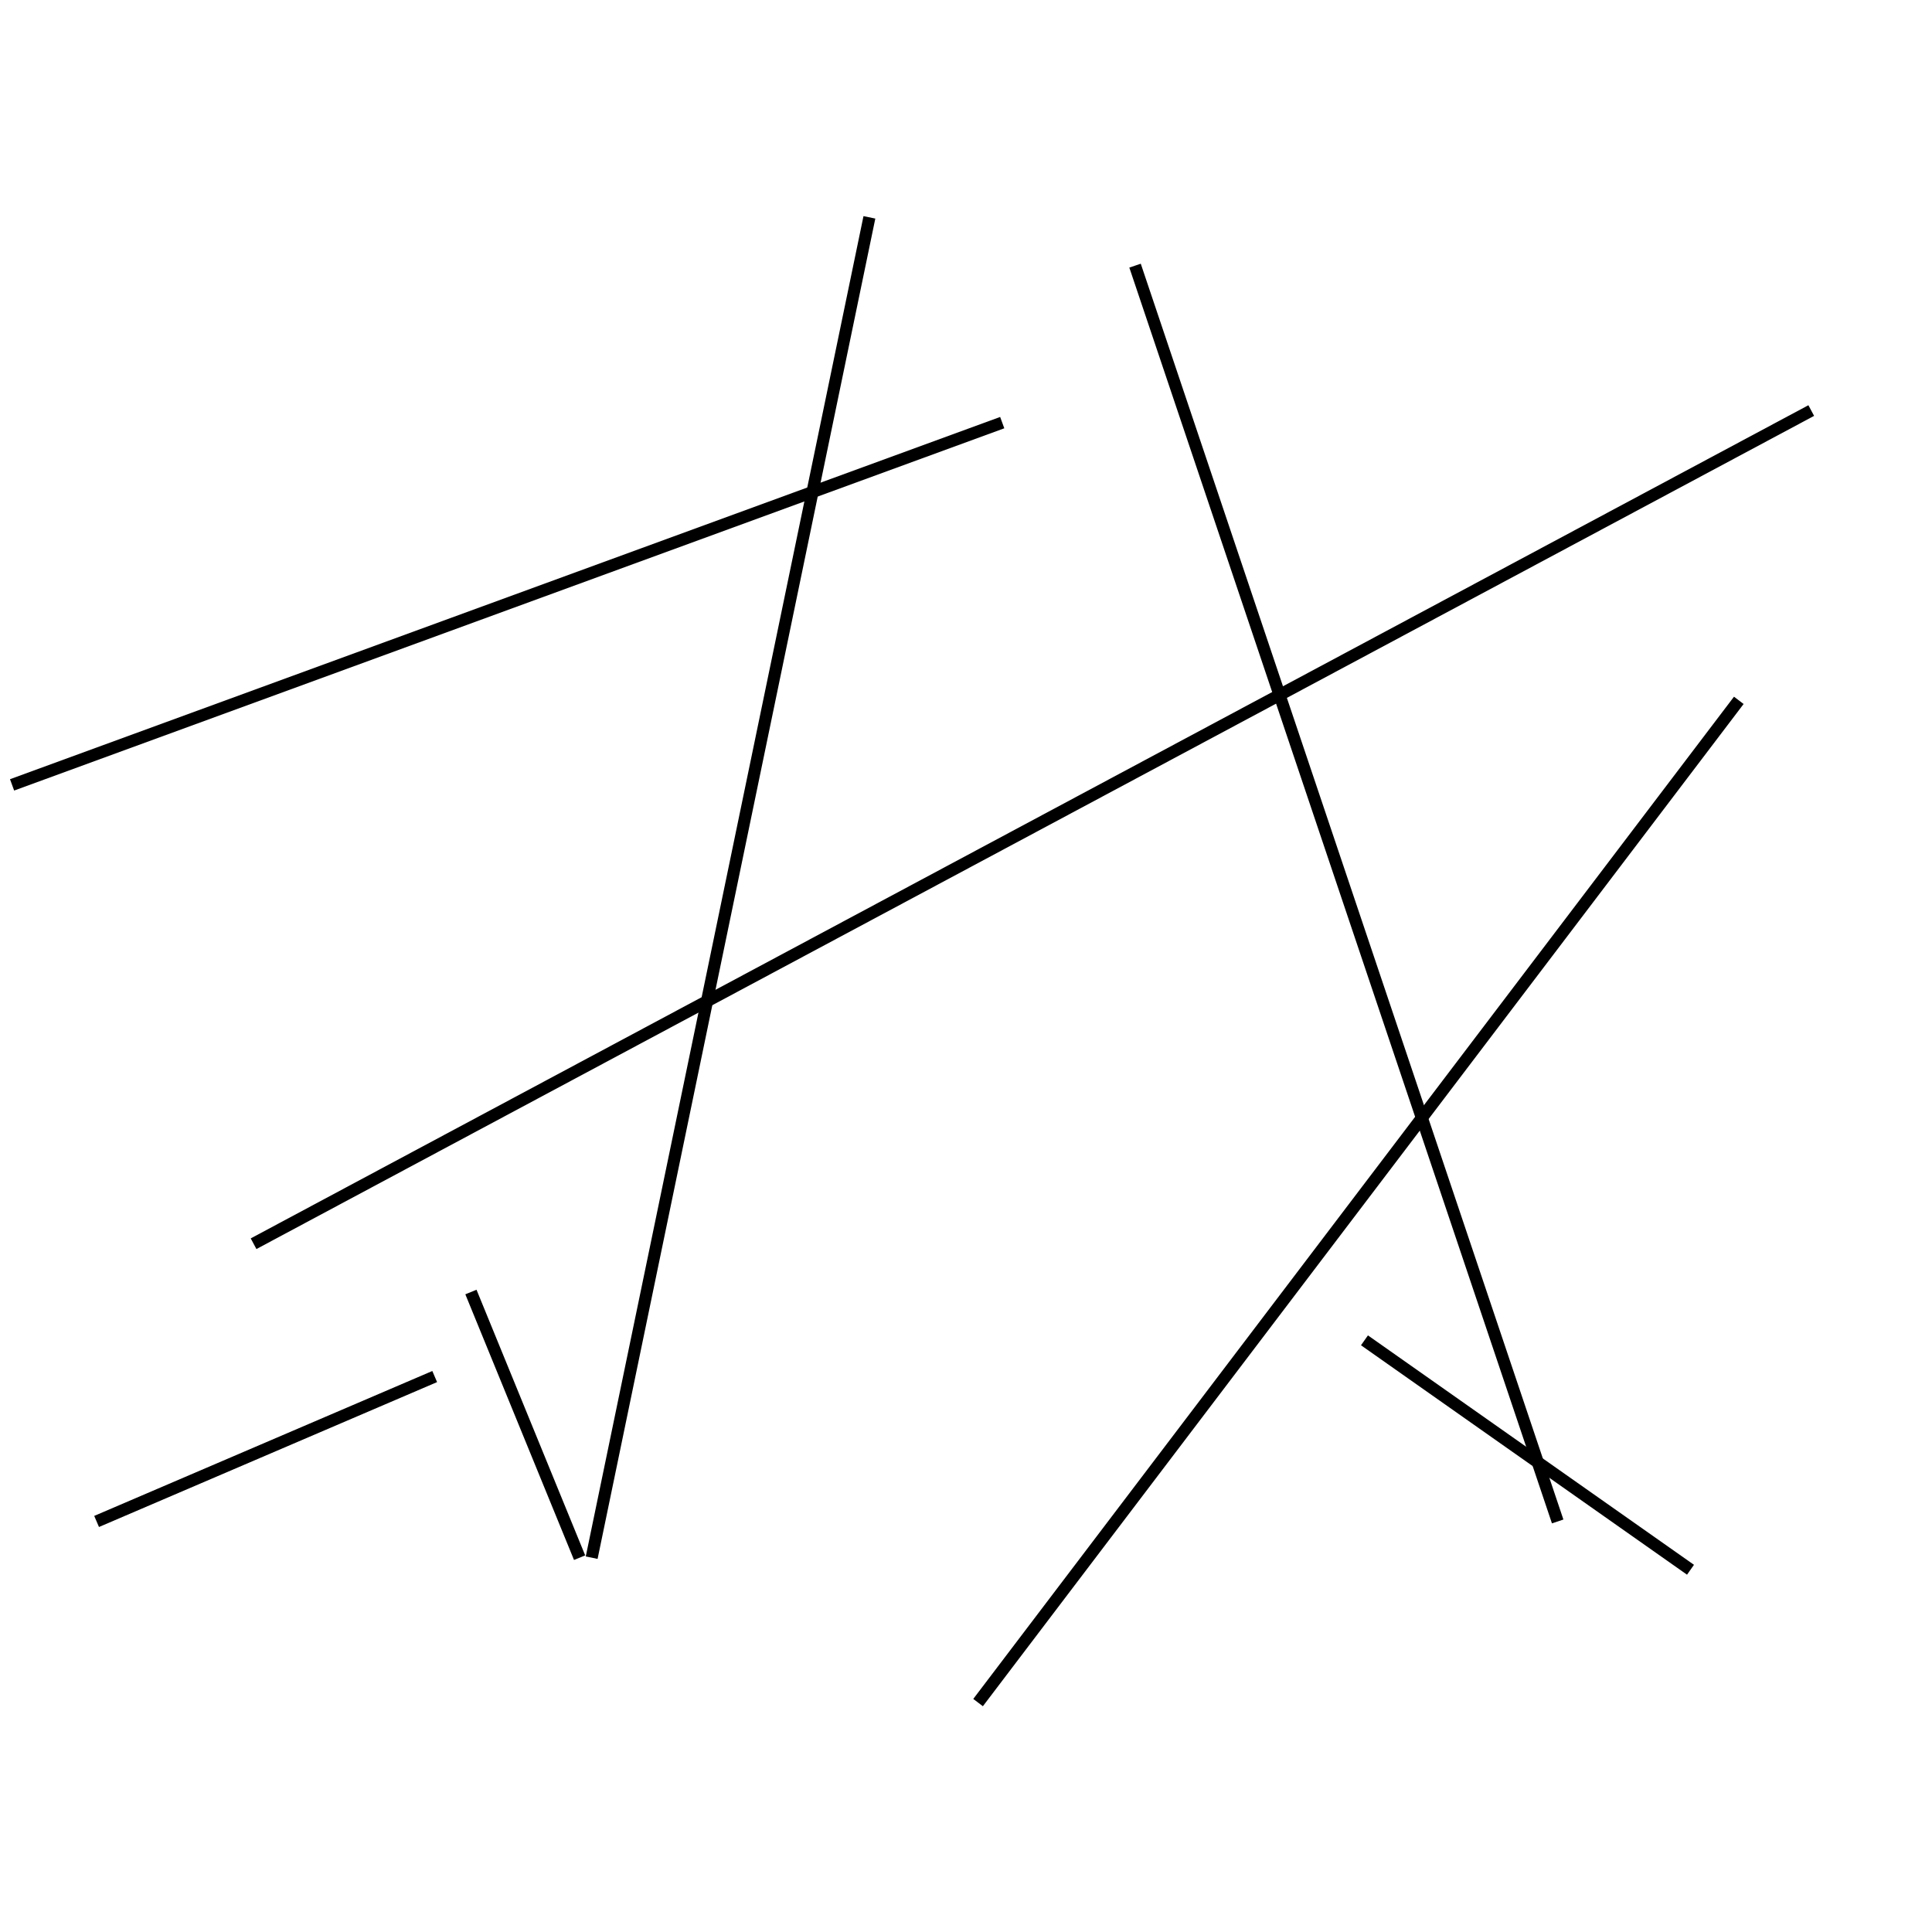 <?xml version="1.0" encoding="utf-8" ?>
<svg baseProfile="full" height="160" version="1.1" width="160" xmlns="http://www.w3.org/2000/svg" xmlns:ev="http://www.w3.org/2001/xml-events" xmlns:xlink="http://www.w3.org/1999/xlink"><defs /><line stroke="black" stroke-width="1" x1="39" x2="48" y1="107" y2="129" /><line stroke="black" stroke-width="1" x1="113" x2="140" y1="111" y2="130" /><line stroke="black" stroke-width="1" x1="129" x2="94" y1="126" y2="22" /><line stroke="black" stroke-width="1" x1="49" x2="72" y1="129" y2="18" /><line stroke="black" stroke-width="1" x1="21" x2="150" y1="103" y2="34" /><line stroke="black" stroke-width="1" x1="83" x2="1" y1="35" y2="65" /><line stroke="black" stroke-width="1" x1="81" x2="144" y1="141" y2="58" /><line stroke="black" stroke-width="1" x1="36" x2="8" y1="114" y2="126" /></svg>